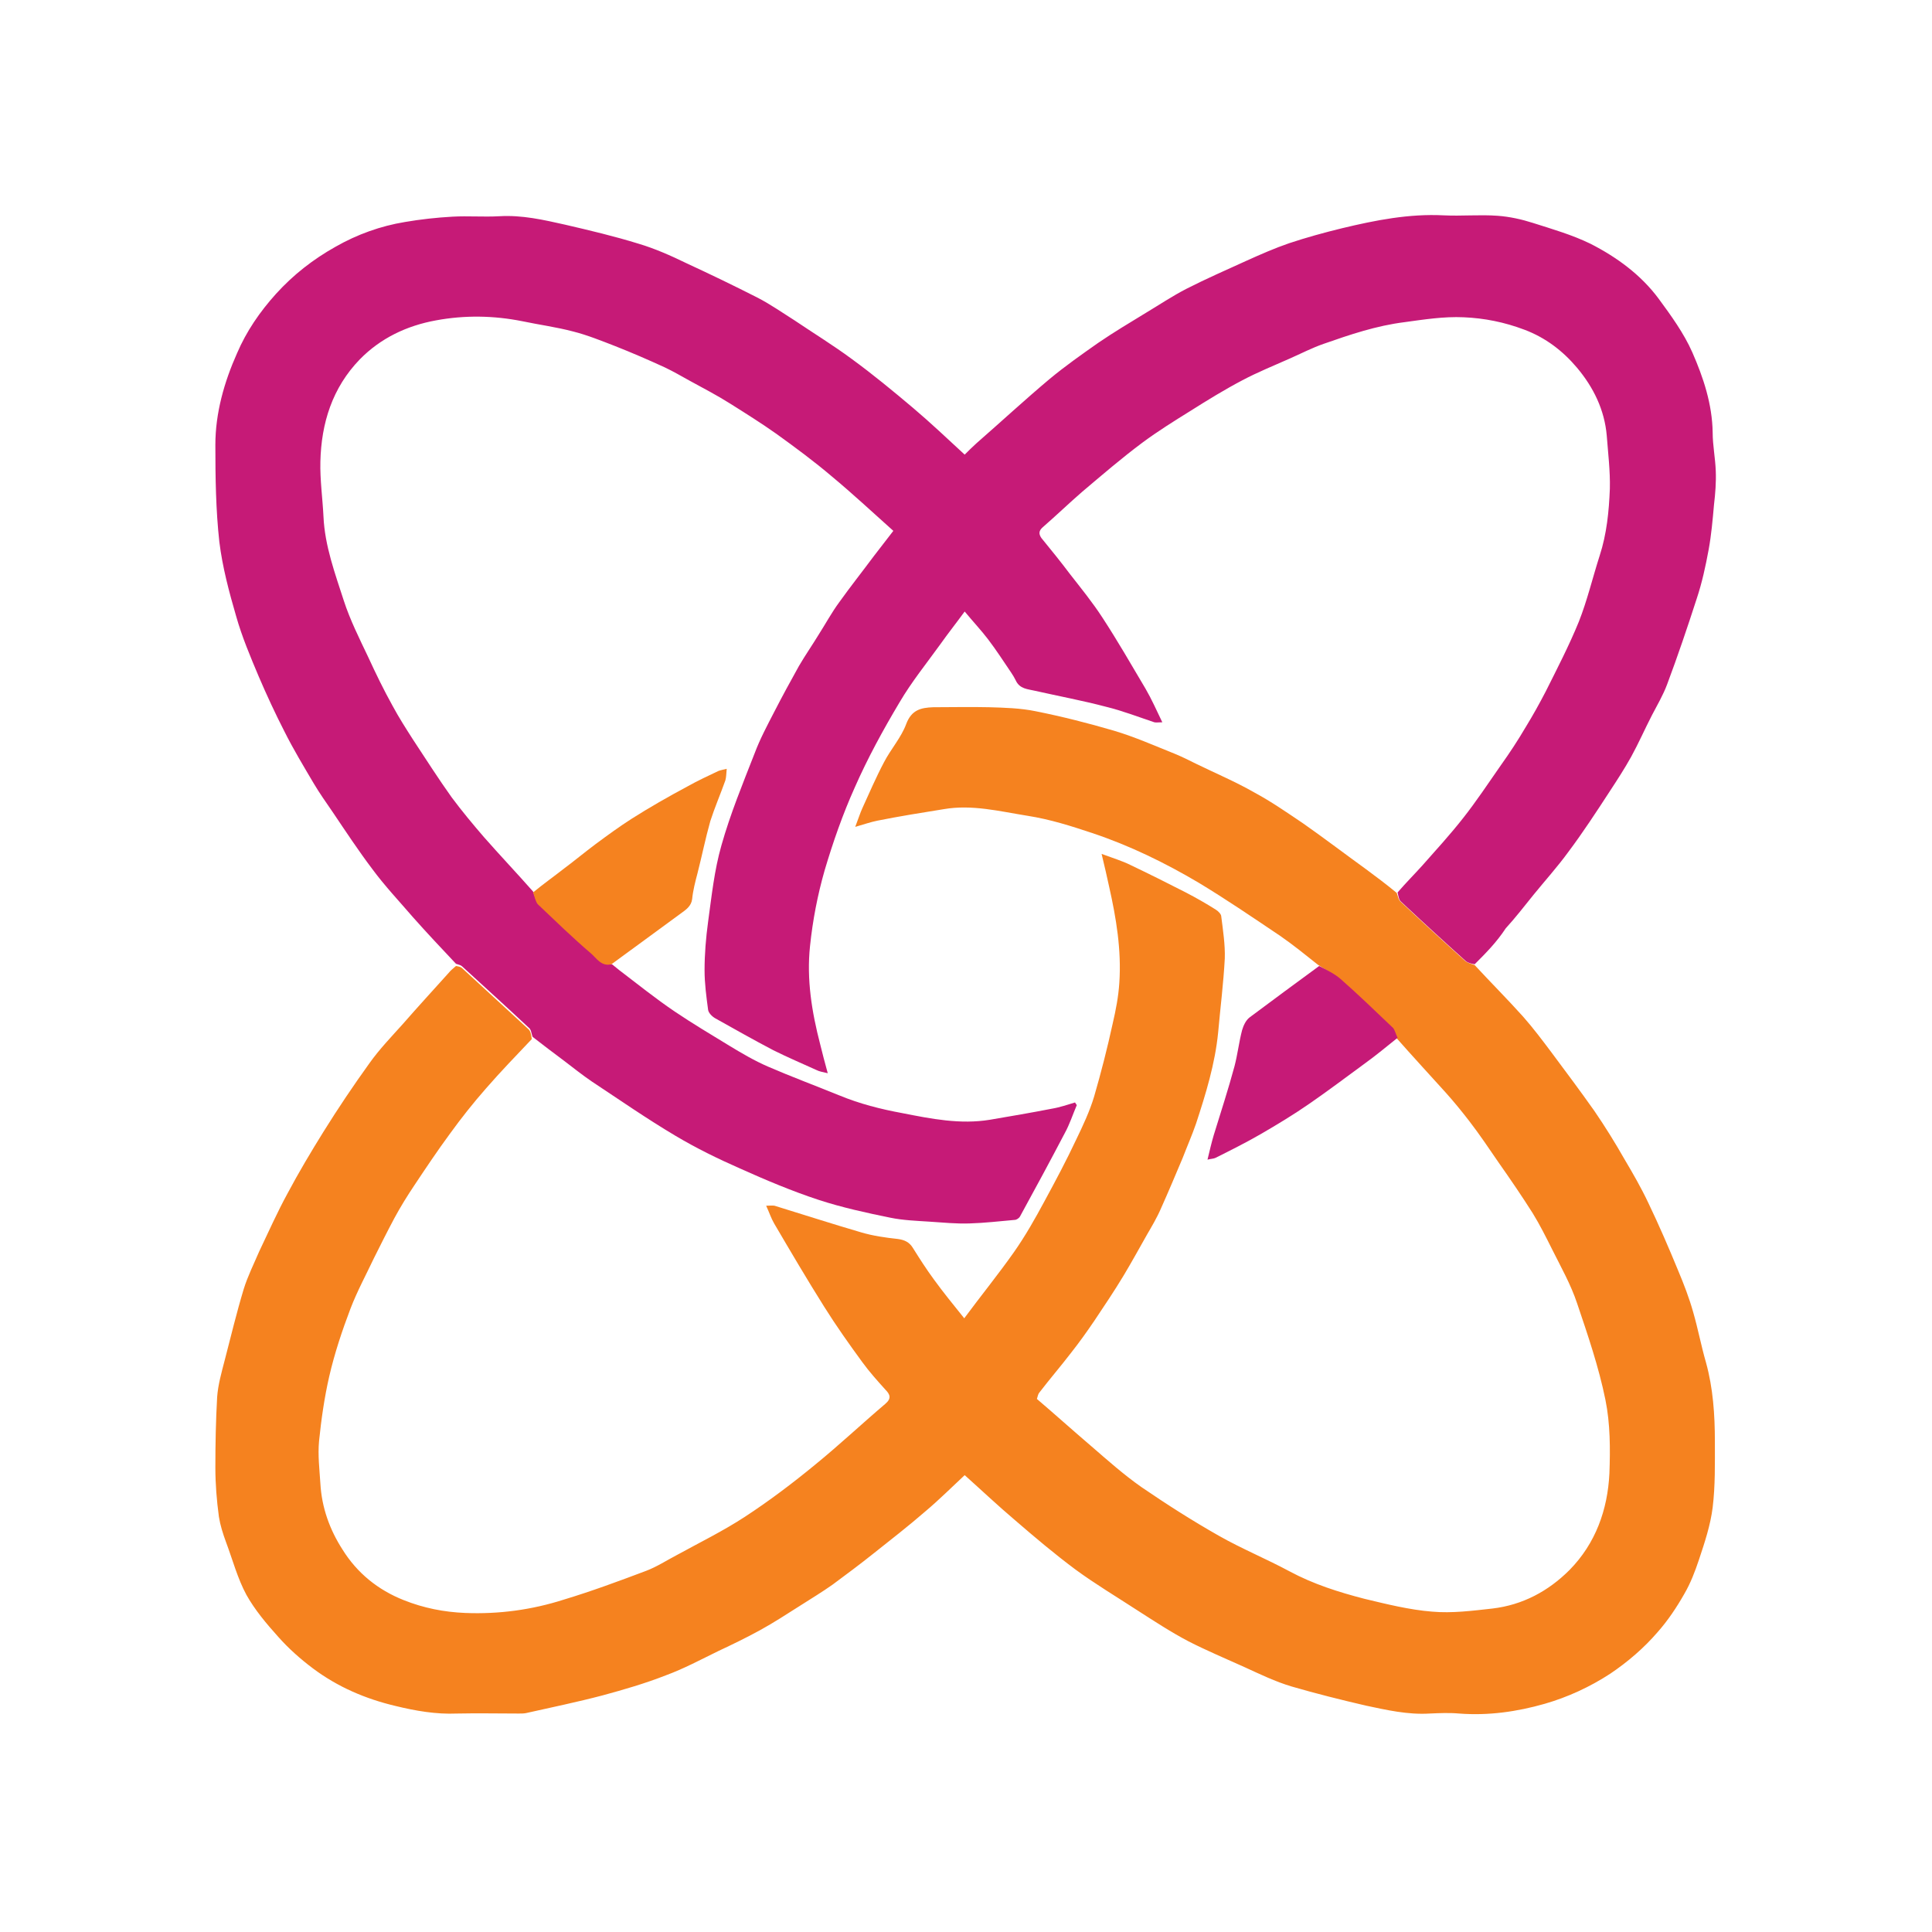 <?xml version="1.0" encoding="utf-8"?>
<!-- Generator: Adobe Illustrator 28.0.0, SVG Export Plug-In . SVG Version: 6.00 Build 0)  -->
<svg version="1.1" xmlns="http://www.w3.org/2000/svg" xmlns:xlink="http://www.w3.org/1999/xlink" x="0px" y="0px"
	 viewBox="0 0 436 436" style="enable-background:new 0 0 436 436;" xml:space="preserve">
<style type="text/css">
	.st0{display:none;}
	.st1{display:inline;fill:#FFFFFF;}
	.st2{fill:#F5821F;}
	.st3{fill:#C61A77;}
</style>
<g id="Layer_2" class="st0">
	<rect x="0.3" y="0.5" class="st1" width="436" height="436"/>
	<circle class="st1" cx="217.9" cy="218.4" r="218"/>
</g>
<g id="Layer_1">
	<g>
		<path class="st2" d="M332.8,217.8c3.6,3.9,7.4,7.7,10.9,11.6c2.3,2.6,4.4,5.4,6.5,8.2c3.2,4.3,6.5,8.7,9.6,13.1
			c2.4,3.5,4.7,7.2,6.8,10.9c1.9,3.2,3.8,6.5,5.4,9.9c2.4,5,4.6,10.1,6.7,15.2c1.3,3.1,2.5,6.2,3.4,9.4c1.1,3.8,1.8,7.6,2.9,11.4
			c1.6,5.8,2,11.8,2,17.8c0,5,0.1,10-0.5,14.9c-0.5,4-1.8,7.9-3.1,11.8c-0.9,2.7-1.9,5.3-3.3,7.7c-1.7,3-3.7,6-6,8.6
			c-3.1,3.6-6.7,6.7-10.7,9.4c-4.6,3-9.6,5.3-14.8,6.8c-6.3,1.8-12.7,2.7-19.3,2.2c-2.2-0.2-4.5-0.1-6.7,0
			c-4.9,0.3-9.7-0.8-14.4-1.8c-5.6-1.3-11.2-2.7-16.7-4.3c-3.7-1.1-7.2-2.8-10.7-4.4c-4.2-1.9-8.5-3.7-12.6-5.8
			c-4-2.1-7.8-4.6-11.7-7.1c-4.6-3-9.3-5.8-13.8-9.1c-4.7-3.5-9.2-7.3-13.6-11.1c-3.9-3.3-7.6-6.8-11.4-10.2
			c-2.9,2.7-5.8,5.6-8.9,8.2c-3.8,3.3-7.8,6.4-11.7,9.5c-3,2.4-6.1,4.7-9.2,7c-2.4,1.7-4.9,3.2-7.4,4.8c-3,1.9-5.9,3.8-9,5.5
			c-3.1,1.7-6.2,3.2-9.4,4.7c-3.9,1.9-7.8,4-11.9,5.5c-4.6,1.8-9.4,3.2-14.2,4.5c-5.7,1.5-11.5,2.7-17.3,4c-0.5,0.1-1.1,0.1-1.6,0.1
			c-4.7,0-9.3-0.1-14,0c-4.7,0.2-9.3-0.6-13.8-1.7c-6.8-1.6-13.1-4.3-18.7-8.5c-2.8-2.1-5.5-4.5-7.8-7.1c-2.7-3-5.3-6.1-7.2-9.5
			c-2-3.7-3.1-7.9-4.6-11.9c-0.7-1.9-1.3-3.8-1.6-5.7c-0.5-3.7-0.8-7.4-0.8-11.1c0-5.3,0.1-10.6,0.4-15.9c0.2-2.8,1-5.6,1.7-8.3
			c1.4-5.4,2.7-10.8,4.3-16.1c0.9-2.9,2.3-5.7,3.5-8.5c2.1-4.4,4.1-8.9,6.4-13.1c2.5-4.7,5.3-9.4,8.1-13.9
			c3.3-5.3,6.8-10.5,10.4-15.5c2.2-3.1,4.9-5.9,7.5-8.8c3.4-3.9,6.9-7.7,10.4-11.6c0.4-0.5,0.9-0.9,1.6-1.5c0.6,0.1,1.1,0.2,1.4,0.5
			c5,4.6,10,9.2,15,13.8c0.5,0.5,0.6,1.4,0.7,2.2c-3.5,3.7-7,7.3-10.3,11.1c-2.9,3.3-5.6,6.7-8.2,10.3c-2.8,3.8-5.4,7.7-8,11.6
			c-1.6,2.4-3.1,4.8-4.5,7.4c-1.6,3-3.1,6-4.6,9c-1.8,3.8-3.8,7.5-5.3,11.4c-1.9,5-3.6,10.1-4.8,15.3c-1.1,4.8-1.8,9.7-2.3,14.6
			c-0.3,3.2,0.1,6.4,0.3,9.6c0.3,5.4,2.1,10.4,5,14.9c3.3,5.3,8,9.1,13.8,11.4c4.5,1.8,9.1,2.7,13.9,2.9c7.6,0.3,15-0.7,22.2-3
			c6.3-1.9,12.5-4.2,18.6-6.5c2.4-0.9,4.7-2.4,7-3.6c5.1-2.8,10.4-5.4,15.3-8.6c5.5-3.6,10.8-7.6,15.9-11.8
			c5.4-4.4,10.5-9.2,15.8-13.7c1.4-1.2,1.1-2.1,0-3.2c-1.8-2-3.6-4-5.2-6.2c-3-4.1-5.9-8.2-8.6-12.5c-3.9-6.2-7.6-12.5-11.3-18.8
			c-0.7-1.2-1.1-2.5-1.8-4c0.8,0,1.4-0.1,1.9,0c6.5,2,13,4.1,19.5,6c2.7,0.8,5.5,1.2,8.3,1.5c1.5,0.2,2.6,0.7,3.4,2
			c1.5,2.4,3.1,4.9,4.8,7.2c2.1,2.9,4.4,5.7,6.8,8.7c3.7-5,7.6-9.8,11.2-14.9c2.6-3.7,4.8-7.6,6.9-11.5c2.5-4.6,5-9.3,7.2-14
			c1.5-3.1,3-6.3,4-9.6c1.6-5.5,3-11,4.2-16.5c0.7-3,1.3-6.1,1.5-9.2c0.5-7.4-0.7-14.6-2.3-21.7c-0.5-2.3-1-4.5-1.7-7.4
			c2.7,1,4.7,1.6,6.5,2.5c4.2,2,8.4,4.1,12.5,6.2c2.3,1.2,4.6,2.5,6.8,3.9c0.5,0.3,1.2,1,1.2,1.5c0.4,3.2,0.9,6.4,0.8,9.5
			c-0.3,5.6-1,11.1-1.5,16.7c-0.7,7.1-2.8,13.9-5,20.6c-0.9,2.6-2,5.1-3,7.7c-1.6,3.8-3.2,7.6-4.9,11.4c-0.9,2.1-2.1,4.1-3.2,6
			c-1.7,3-3.4,6.1-5.2,9.1c-2.1,3.5-4.4,6.9-6.6,10.2c-1.7,2.5-3.4,4.9-5.3,7.3c-2.3,3-4.8,5.9-7.1,8.9c-0.3,0.3-0.4,0.8-0.6,1.5
			c4.1,3.5,8.1,7.1,12.2,10.6c3.7,3.2,7.4,6.5,11.4,9.3c5.7,3.9,11.5,7.6,17.5,11c5.1,2.9,10.7,5.2,15.9,8
			c5.4,2.9,11.1,4.7,16.9,6.2c5,1.2,10.2,2.5,15.3,2.9c4.5,0.4,9.1-0.2,13.6-0.7c6.8-0.8,12.6-3.9,17.4-8.7c5.9-6,8.6-13.6,9-21.8
			c0.2-5.5,0.2-11.2-0.9-16.6c-1.5-7.4-4-14.7-6.4-21.8c-1.4-4.2-3.6-8.1-5.6-12.1c-1.4-2.8-2.8-5.6-4.4-8.2
			c-2.4-3.8-5-7.6-7.6-11.3c-2.2-3.2-4.4-6.5-6.8-9.6c-1.7-2.2-3.5-4.4-5.3-6.4c-3.7-4.1-7.4-8.1-11.1-12.3c-0.3-0.8-0.5-1.7-1-2.2
			c-3.9-3.8-7.9-7.5-11.9-11.1c-1.4-1.2-3.2-2.1-4.8-3.2c-2.9-2.3-5.6-4.5-8.5-6.5c-6.1-4.1-12.1-8.2-18.4-12
			c-7.6-4.5-15.6-8.4-24-11.2c-4.8-1.6-9.5-3.1-14.6-3.9c-6.3-1-12.5-2.6-18.9-1.5c-5,0.8-10,1.6-15,2.6c-1.5,0.3-2.9,0.8-5,1.4
			c0.7-1.8,1.1-3.1,1.6-4.2c1.6-3.5,3.1-7,4.9-10.4c1.5-2.9,3.9-5.6,5-8.6c1.2-3.2,3.3-3.7,6.1-3.8c4.2,0,8.4-0.1,12.6,0
			c3.5,0.1,7.1,0.2,10.5,0.9c6,1.2,11.9,2.7,17.7,4.4c4.7,1.4,9.2,3.4,13.7,5.2c1.7,0.7,3.3,1.5,4.9,2.3c4.3,2.1,8.8,4,13,6.4
			c3.9,2.1,7.5,4.6,11.2,7.1c4.7,3.3,9.3,6.8,14,10.2c2.3,1.7,4.7,3.5,7,5.4c0.3,0.8,0.4,1.6,0.9,2c4.8,4.5,9.7,9,14.6,13.4
			C331.4,217.4,332.1,217.5,332.8,217.8z"/>
		<path class="st3" d="M332.8,217.6c-0.7-0.1-1.5-0.3-2-0.7c-4.9-4.4-9.8-8.9-14.6-13.4c-0.5-0.4-0.6-1.2-0.8-2.1
			c1.9-2.2,3.8-4.1,5.6-6.1c3.1-3.5,6.3-7,9.2-10.7c3-3.8,5.7-7.9,8.5-11.9c2-2.8,3.9-5.7,5.6-8.6c1.6-2.6,3.1-5.3,4.5-8
			c2.6-5.2,5.3-10.4,7.5-15.8c1.9-4.8,3.1-9.9,4.7-14.9c1.6-4.9,2.1-10,2.3-15.1c0.1-4-0.4-8-0.7-12c-0.5-5.8-3-10.9-6.7-15.3
			c-3.2-3.8-7.1-6.8-11.9-8.6c-4.5-1.7-9-2.6-13.7-2.8c-4.5-0.2-8.9,0.5-13.3,1.1c-6.4,0.8-12.3,2.8-18.3,4.9
			c-2.6,0.9-5.1,2.2-7.6,3.3c-3.6,1.6-7.3,3.1-10.7,4.9c-4,2.1-7.9,4.5-11.7,6.9c-3.7,2.3-7.4,4.6-10.9,7.2
			c-4.7,3.5-9.1,7.3-13.6,11.1c-3,2.6-5.9,5.4-8.9,8c-0.9,0.8-0.9,1.5-0.3,2.4c2.2,2.7,4.4,5.4,6.5,8.2c2.5,3.2,5.1,6.4,7.3,9.8
			c3.4,5.2,6.5,10.6,9.7,16c1.4,2.4,2.5,4.9,3.8,7.6c-0.9,0-1.4,0.1-1.8,0c-3.6-1.2-7.2-2.6-10.9-3.5c-5.3-1.4-10.7-2.4-16-3.6
			c-1.7-0.4-3.5-0.4-4.4-2.4c-0.3-0.6-0.6-1.1-1-1.7c-1.7-2.5-3.3-5-5.2-7.5c-1.6-2.1-3.4-4-5.3-6.3c-1.9,2.6-3.8,5-5.5,7.4
			c-3.1,4.3-6.5,8.5-9.2,13.1c-3.7,6.2-7.2,12.6-10.1,19.2c-2.7,6-4.9,12.3-6.8,18.7c-1.6,5.6-2.7,11.3-3.3,17.1
			c-0.8,7.5,0.4,14.9,2.3,22.2c0.5,2,1,4,1.7,6.5c-1.3-0.3-1.9-0.4-2.5-0.7c-3.3-1.5-6.6-2.9-9.8-4.5c-4.4-2.3-8.8-4.8-13.1-7.2
			c-0.7-0.4-1.5-1.2-1.6-1.9c-0.4-3-0.8-6-0.8-8.9c0-3.7,0.3-7.3,0.8-11c0.8-5.8,1.4-11.6,3-17.2c2-7.1,4.8-13.9,7.5-20.8
			c1.2-3.2,2.8-6.2,4.4-9.3c1.8-3.5,3.7-7,5.6-10.4c1.4-2.4,3-4.7,4.4-7c1.6-2.5,3-5.1,4.7-7.4c2.5-3.5,5.2-6.9,7.8-10.4
			c1.4-1.8,2.8-3.6,4.4-5.7c-4.7-4.2-9.2-8.4-13.9-12.3c-4-3.4-8.2-6.5-12.5-9.6c-3.4-2.4-6.9-4.6-10.4-6.8c-3-1.9-6.1-3.5-9.2-5.2
			c-1.8-1-3.7-2.1-5.6-3c-3.7-1.7-7.4-3.3-11.2-4.8c-3.1-1.2-6.3-2.5-9.5-3.3c-3.8-1-7.6-1.5-11.4-2.3c-6.5-1.3-13-1.4-19.5-0.2
			c-6.6,1.2-12.5,4-17.2,8.8c-6.2,6.4-8.7,14.4-8.9,23.1c-0.1,4.1,0.5,8.3,0.7,12.4c0.3,6.6,2.6,12.8,4.6,19
			c1.4,4.3,3.5,8.5,5.5,12.7c1.7,3.7,3.5,7.4,5.5,11c1.4,2.6,3,5.1,4.6,7.6c2.9,4.4,5.7,8.8,8.7,13c2.3,3.1,4.8,6.1,7.3,9
			c3.6,4.1,7.4,8.1,11.1,12.3c0.4,1,0.6,2.1,1.2,2.7c3.9,3.8,7.8,7.5,11.9,11c1.3,1.1,2.4,3.1,4.7,2.7c0.6,0.5,1.1,0.9,1.6,1.3
			c4.2,3.2,8.3,6.5,12.6,9.4c4,2.7,8.2,5.2,12.3,7.7c2.8,1.7,5.7,3.4,8.7,4.7c5.3,2.3,10.7,4.3,16.1,6.5c4.6,1.9,9.3,3.1,14.2,4
			c6.6,1.3,13.1,2.6,19.8,1.5c4.7-0.8,9.4-1.6,14-2.5c1.8-0.3,3.5-0.9,5.2-1.4c0.1,0.2,0.3,0.4,0.4,0.6c-0.9,2.1-1.6,4.3-2.7,6.3
			c-3.3,6.3-6.7,12.6-10.1,18.8c-0.2,0.4-0.8,0.8-1.2,0.8c-3.4,0.3-6.8,0.7-10.2,0.8c-3,0.1-6-0.2-9-0.4c-3-0.2-6-0.3-8.9-0.9
			c-5.4-1.1-10.9-2.3-16.1-4c-6.1-2-12-4.5-17.8-7.1c-5-2.2-9.9-4.6-14.6-7.4c-6.4-3.8-12.6-8.1-18.8-12.2c-2.2-1.5-4.2-3.1-6.3-4.7
			c-2.4-1.8-4.8-3.6-7.1-5.4c-0.3-0.7-0.3-1.7-0.9-2.1c-4.9-4.6-10-9.2-15-13.8c-0.3-0.3-0.8-0.4-1.4-0.6c-3.3-3.5-6.6-7-9.7-10.5
			c-3.1-3.6-6.4-7.1-9.2-10.9c-3.1-4.1-6-8.5-8.9-12.8c-1.5-2.2-3-4.3-4.3-6.5c-2.3-3.9-4.6-7.7-6.6-11.7c-2.1-4.1-4-8.2-5.8-12.4
			c-1.9-4.5-3.8-9-5.1-13.6c-1.6-5.5-3.1-11.1-3.8-16.8c-0.8-7.2-0.9-14.6-0.9-21.9c0-7.2,2-14.2,4.9-20.7c2.1-4.9,5.1-9.3,8.8-13.4
			c3.9-4.3,8.4-7.8,13.4-10.6c4.9-2.8,10.2-4.7,15.7-5.6c3.5-0.6,7.1-1,10.7-1.2c3.5-0.2,7,0.1,10.6-0.1c5.1-0.3,9.9,0.8,14.8,1.9
			c5.6,1.3,11.1,2.6,16.6,4.3c3.7,1.1,7.3,2.7,10.8,4.4c5.4,2.5,10.8,5.1,16.1,7.8c2.9,1.5,5.6,3.4,8.3,5.1
			c4.3,2.9,8.7,5.6,12.9,8.7c4.8,3.5,9.4,7.3,13.9,11.1c3.9,3.3,7.7,6.9,11.6,10.5c0.8-0.8,1.7-1.7,2.7-2.6
			c5.5-4.8,10.9-9.8,16.5-14.5c3.5-2.9,7.2-5.5,10.9-8.1c3.5-2.4,7.2-4.6,10.8-6.8c3-1.8,6-3.8,9.1-5.4c4.5-2.3,9.1-4.3,13.7-6.4
			c3.1-1.4,6.3-2.8,9.5-3.9c3.9-1.3,7.9-2.4,12-3.4c7.5-1.8,15.1-3.3,22.9-2.9c4,0.2,8.1-0.2,12.2,0.1c2.7,0.2,5.4,0.8,7.9,1.6
			c4.4,1.4,8.9,2.7,13,4.7c5.9,3,11.4,7,15.4,12.4c2.8,3.8,5.7,7.8,7.6,12.1c2.5,5.7,4.5,11.7,4.6,18.1c0,2.9,0.6,5.8,0.7,8.7
			c0.1,2.5-0.1,5.1-0.4,7.6c-0.3,3.4-0.6,6.8-1.2,10.1c-0.7,3.8-1.5,7.5-2.7,11.1c-2.1,6.5-4.3,13-6.7,19.4
			c-0.9,2.4-2.2,4.6-3.4,6.9c-1.6,3.1-3,6.3-4.7,9.4c-1.5,2.7-3.2,5.3-4.9,7.9c-3,4.6-6,9.2-9.3,13.6c-2.4,3.3-5.2,6.4-7.8,9.6
			c-2.1,2.6-4.1,5.2-6.3,7.6C337.7,212.7,335.3,215.1,332.8,217.6z"/>
		<path class="st3" d="M315.4,234.2c-2.5,2-4.9,4-7.4,5.8c-4.1,3-8.2,6.1-12.4,9c-3.6,2.5-7.4,4.8-11.2,7c-3.3,1.9-6.7,3.6-10.1,5.3
			c-0.4,0.2-1,0.2-1.8,0.4c0.5-2.1,0.9-3.8,1.4-5.5c1.6-5.2,3.3-10.4,4.7-15.6c0.7-2.7,1-5.4,1.7-8.1c0.3-1,0.8-2.2,1.7-2.9
			c5.2-3.9,10.4-7.7,15.7-11.6c1.7,0.9,3.4,1.7,4.8,2.9c4.1,3.6,8,7.4,11.9,11.1C314.8,232.5,315,233.4,315.4,234.2z"/>
		<path class="st2" d="M120.3,201.4c2.3-1.9,4.7-3.6,7-5.4c2.4-1.8,4.7-3.7,7.1-5.5c2.7-2,5.3-3.9,8.1-5.7c4.1-2.6,8.3-5,12.6-7.3
			c2.3-1.3,4.7-2.4,7-3.5c0.5-0.2,1.1-0.3,1.9-0.5c-0.1,1.1-0.1,1.9-0.3,2.6c-1.1,3.1-2.4,6.1-3.4,9.2c-1.1,3.9-1.9,7.9-2.9,11.8
			c-0.5,1.9-1,3.8-1.2,5.8c-0.2,1.6-1.4,2.4-2.5,3.2c-5.2,3.8-10.4,7.6-15.7,11.5c-2.3,0.6-3.4-1.4-4.7-2.5c-4.1-3.5-8-7.3-11.9-11
			C120.9,203.6,120.7,202.5,120.3,201.4z"/>
	</g>
</g>
</svg>
